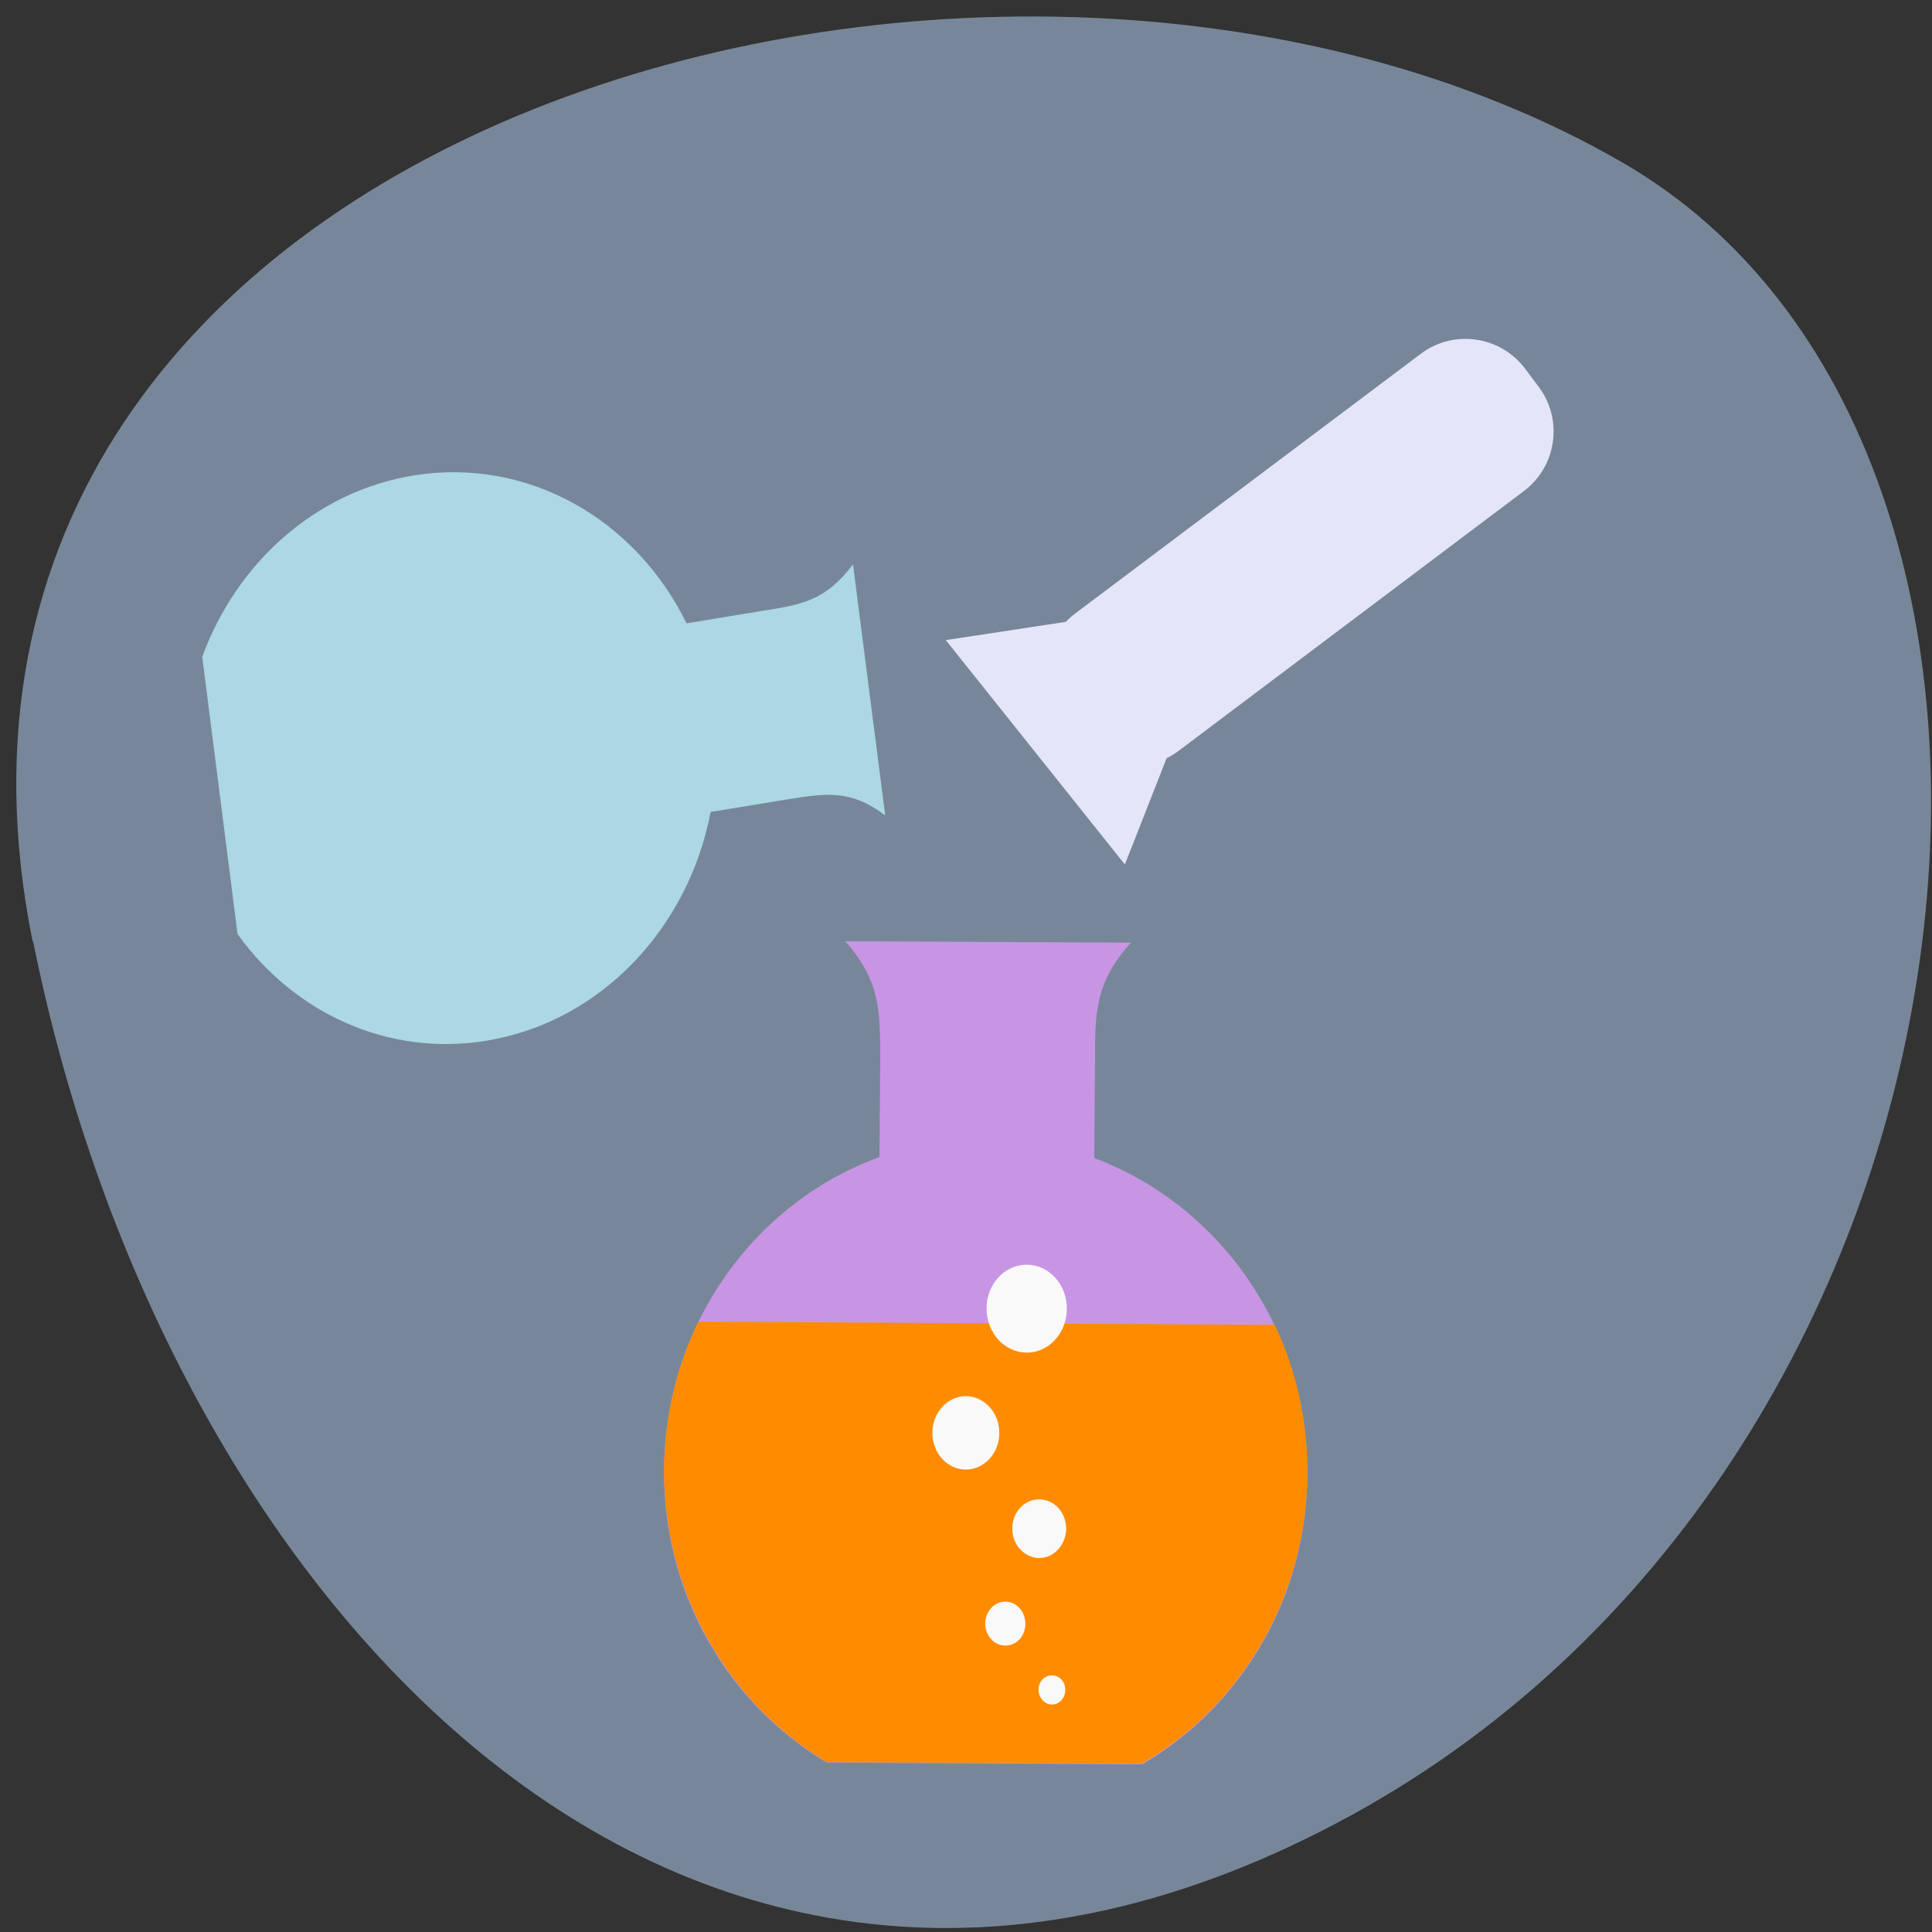 <svg xmlns="http://www.w3.org/2000/svg" viewBox="0 0 22 22"><rect x="0" y="0" width="22" height="22" fill="#333333" stroke="none"/><defs><clipPath id="6"><path d="m 11 14 h 2 v 2 h -2"/></clipPath><clipPath id="5"><path d="m 11 17 h 2 v 1 h -2"/></clipPath><clipPath id="7"><path d="m 10 15 h 2 v 2 h -2"/></clipPath><clipPath id="4"><path d="m 11 18 h 1 v 1 h -1"/></clipPath><clipPath id="3"><path d="m 11 19 h 2 v 1 h -2"/></clipPath><clipPath id="0"><path d="m 7 10 h 8 v 11 h -8"/></clipPath><clipPath id="2"><path d="m 7 15 h 8 v 6 h -8"/></clipPath><clipPath id="1"><path d="m 18.25 15.438 c -0.016 4.242 -3.176 7.66 -7.05 7.641 c -3.875 -0.02 -7 -3.473 -6.988 -7.715 c 0.02 -4.242 3.18 -7.66 7.05 -7.641 c 3.875 0.02 7 3.473 6.984 7.715"/></clipPath></defs><path d="m 0.371 10.719 c -1.887 -9.375 11.06 -12.934 18.1 -8.871 c 5.602 3.234 4.473 14.695 -3.094 18.828 c -7.563 4.133 -13.488 -2.434 -15 -9.957" fill="#778799"/><path d="m 10.08 9.285 c -0.398 -0.301 -0.68 -0.25 -1.105 -0.184 l -0.883 0.145 c -0.25 1.316 -1.246 2.391 -2.555 2.605 c -1.125 0.184 -2.191 -0.32 -2.832 -1.215 l -0.402 -3.156 c 0.387 -1.063 1.285 -1.883 2.406 -2.066 c 1.309 -0.211 2.531 0.504 3.109 1.684 l 0.879 -0.145 c 0.426 -0.066 0.707 -0.113 1.016 -0.527 l 0.367 2.859" fill="#acd7e5"/><g clip-path="url(#0)"><g clip-path="url(#1)"><path d="m 9.625 10.719 c 0.402 0.449 0.398 0.805 0.398 1.344 l -0.008 1.113 c -1.422 0.516 -2.445 1.914 -2.453 3.57 c -0.008 1.422 0.742 2.664 1.852 3.324 l 3.594 0.02 c 1.113 -0.648 1.875 -1.883 1.879 -3.305 c 0.008 -1.652 -1 -3.063 -2.426 -3.598 l 0.008 -1.113 c 0 -0.535 0 -0.891 0.41 -1.34 l -3.254 -0.016" fill="#c895e4"/></g></g><g clip-path="url(#2)"><g clip-path="url(#1)"><path d="m 7.953 15.05 c -0.246 0.504 -0.387 1.078 -0.391 1.688 c -0.004 1.418 0.746 2.668 1.855 3.328 l 3.586 0.016 c 1.117 -0.645 1.879 -1.887 1.883 -3.305 c 0.004 -0.609 -0.129 -1.184 -0.371 -1.691" fill="#ff8c00"/></g></g><g clip-path="url(#3)"><g clip-path="url(#1)"><path d="m 12.13 19.246 c 0 0.09 -0.066 0.164 -0.152 0.164 c -0.082 0 -0.152 -0.078 -0.152 -0.168 c 0 -0.094 0.07 -0.168 0.156 -0.164 c 0.082 0 0.152 0.074 0.148 0.168" fill="#f9f9f9"/></g></g><g clip-path="url(#4)"><g clip-path="url(#1)"><path d="m 11.676 18.492 c 0 0.137 -0.102 0.25 -0.23 0.246 c -0.125 0 -0.227 -0.113 -0.227 -0.25 c 0 -0.137 0.102 -0.25 0.23 -0.25 c 0.125 0 0.227 0.113 0.227 0.254" fill="#f9f9f9"/></g></g><g clip-path="url(#5)"><g clip-path="url(#1)"><path d="m 12.141 17.41 c -0.004 0.184 -0.141 0.332 -0.309 0.332 c -0.168 -0.004 -0.305 -0.152 -0.305 -0.336 c 0 -0.188 0.141 -0.336 0.309 -0.332 c 0.168 0 0.305 0.148 0.305 0.336" fill="#f9f9f9"/></g></g><g clip-path="url(#6)"><g clip-path="url(#1)"><path d="m 12.148 14.906 c 0 0.273 -0.207 0.5 -0.457 0.496 c -0.254 0 -0.457 -0.227 -0.457 -0.504 c 0 -0.273 0.207 -0.5 0.461 -0.496 c 0.25 0 0.457 0.227 0.453 0.504" fill="#f9f9f9"/></g></g><g clip-path="url(#7)"><g clip-path="url(#1)"><path d="m 11.379 16.32 c 0 0.23 -0.172 0.414 -0.383 0.414 c -0.211 0 -0.379 -0.191 -0.379 -0.418 c 0 -0.23 0.172 -0.418 0.383 -0.418 c 0.211 0.004 0.383 0.191 0.379 0.422" fill="#f9f9f9"/></g></g><g fill="#e5e5fa"><path d="m 17.367 4.199 l 0.152 0.203 c 0.285 0.375 0.207 0.91 -0.168 1.191 l -3.93 2.957 c -0.375 0.281 -0.91 0.207 -1.191 -0.172 l -0.152 -0.203 c -0.285 -0.375 -0.207 -0.91 0.168 -1.191 l 3.93 -2.953 c 0.375 -0.285 0.91 -0.207 1.191 0.168"/><path d="m 12.809 9.844 l -2.039 -2.555 l 1.617 -0.246 l 1.617 -0.242 l -0.598 1.523"/></g></svg>